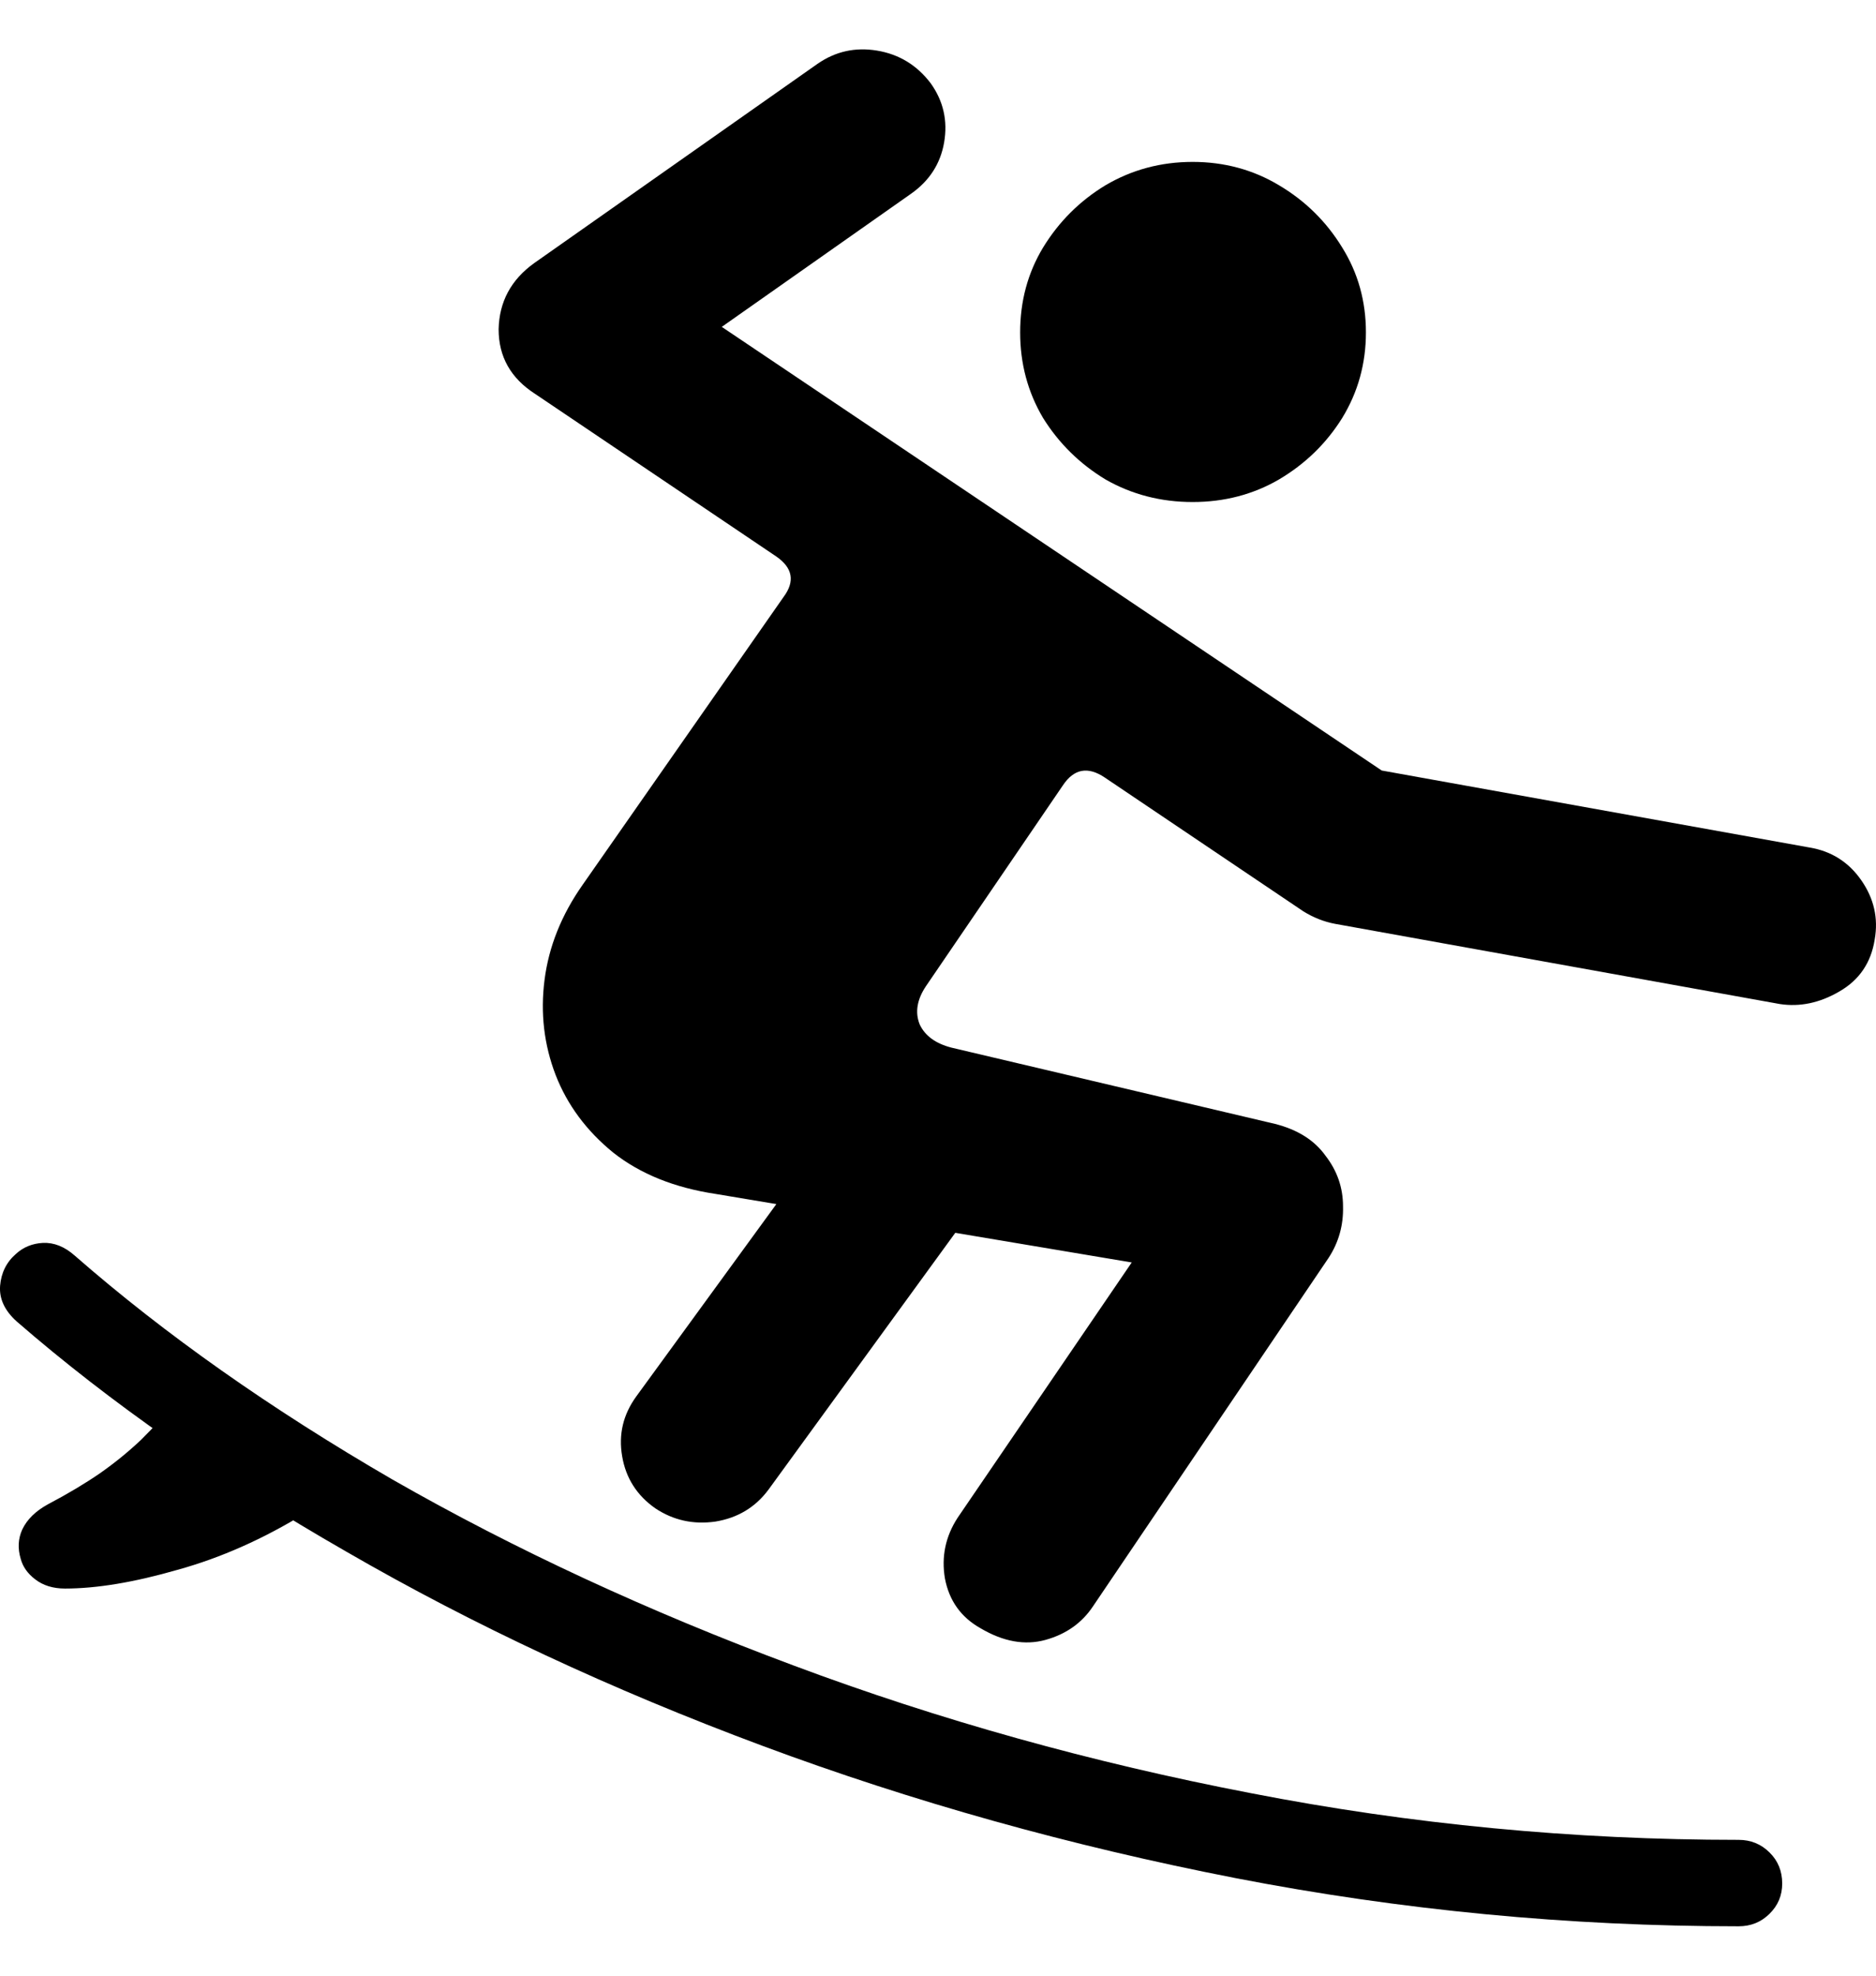<svg color="rgb(0, 0, 0)" viewBox="0 0 19 20" fill="none">
	<path
		d="M12.079 5.082C12.399 5.082 12.691 5.006 12.953 4.854C13.22 4.696 13.433 4.489 13.594 4.231C13.754 3.969 13.834 3.68 13.834 3.365C13.834 3.049 13.754 2.763 13.594 2.506C13.433 2.243 13.22 2.033 12.953 1.875C12.691 1.718 12.399 1.639 12.079 1.639C11.758 1.639 11.464 1.718 11.197 1.875C10.936 2.033 10.725 2.243 10.564 2.506C10.409 2.763 10.332 3.049 10.332 3.365C10.332 3.68 10.409 3.969 10.564 4.231C10.725 4.489 10.936 4.696 11.197 4.854C11.464 5.006 11.758 5.082 12.079 5.082ZM6.637 15.269C6.819 15.39 7.022 15.435 7.246 15.403C7.471 15.366 7.65 15.259 7.783 15.08L9.675 12.48L11.462 12.78L9.699 15.364C9.576 15.553 9.533 15.758 9.57 15.978C9.613 16.204 9.733 16.372 9.931 16.483C10.161 16.619 10.38 16.658 10.588 16.601C10.797 16.543 10.957 16.43 11.069 16.262L13.457 12.732C13.559 12.575 13.607 12.401 13.602 12.212C13.602 12.023 13.543 11.852 13.425 11.7C13.313 11.543 13.142 11.435 12.912 11.377L9.635 10.605C9.474 10.563 9.367 10.484 9.314 10.369C9.266 10.248 9.287 10.119 9.378 9.983L10.765 7.95C10.877 7.782 11.018 7.756 11.189 7.871L13.201 9.226C13.303 9.289 13.409 9.331 13.521 9.352L18.026 10.164C18.229 10.195 18.429 10.153 18.627 10.038C18.83 9.922 18.95 9.746 18.987 9.51C19.025 9.295 18.979 9.095 18.851 8.911C18.723 8.727 18.549 8.617 18.33 8.58L13.994 7.8L7.31 3.309L9.226 1.962C9.413 1.831 9.525 1.657 9.562 1.442C9.6 1.222 9.554 1.022 9.426 0.843C9.287 0.66 9.106 0.549 8.881 0.512C8.662 0.476 8.462 0.52 8.28 0.646L5.411 2.663C5.176 2.831 5.056 3.055 5.05 3.333C5.05 3.611 5.173 3.829 5.419 3.987L7.863 5.634C8.029 5.749 8.053 5.886 7.936 6.043L5.9 8.958C5.686 9.263 5.558 9.583 5.515 9.92C5.472 10.256 5.51 10.576 5.627 10.881C5.745 11.185 5.94 11.448 6.212 11.669C6.485 11.884 6.83 12.023 7.246 12.086L7.863 12.189L6.445 14.135C6.311 14.319 6.263 14.521 6.301 14.741C6.338 14.962 6.45 15.138 6.637 15.269ZM0.162 12.693C0.065 12.777 0.012 12.885 0.001 13.016C-0.009 13.147 0.047 13.268 0.17 13.378C1.115 14.198 2.229 14.975 3.512 15.71C4.794 16.451 6.196 17.105 7.719 17.672C9.242 18.239 10.839 18.686 12.512 19.012C14.189 19.337 15.888 19.5 17.609 19.5C17.732 19.5 17.836 19.458 17.921 19.374C18.007 19.29 18.05 19.188 18.05 19.067C18.05 18.941 18.007 18.836 17.921 18.752C17.836 18.668 17.732 18.625 17.609 18.625C15.937 18.625 14.291 18.468 12.672 18.153C11.058 17.843 9.514 17.412 8.04 16.861C6.57 16.314 5.216 15.687 3.976 14.978C2.742 14.263 1.668 13.507 0.755 12.709C0.653 12.619 0.546 12.577 0.434 12.582C0.327 12.588 0.236 12.625 0.162 12.693ZM0.658 16.081C0.979 16.081 1.358 16.018 1.796 15.892C2.235 15.771 2.667 15.579 3.095 15.316L1.853 14.111C1.698 14.295 1.556 14.45 1.428 14.576C1.3 14.697 1.161 14.81 1.011 14.915C0.867 15.014 0.691 15.12 0.482 15.23C0.359 15.298 0.274 15.382 0.226 15.482C0.183 15.576 0.178 15.676 0.21 15.781C0.231 15.86 0.279 15.928 0.354 15.986C0.434 16.049 0.536 16.081 0.658 16.081Z"
		fill="currentColor"
	/>
</svg>
